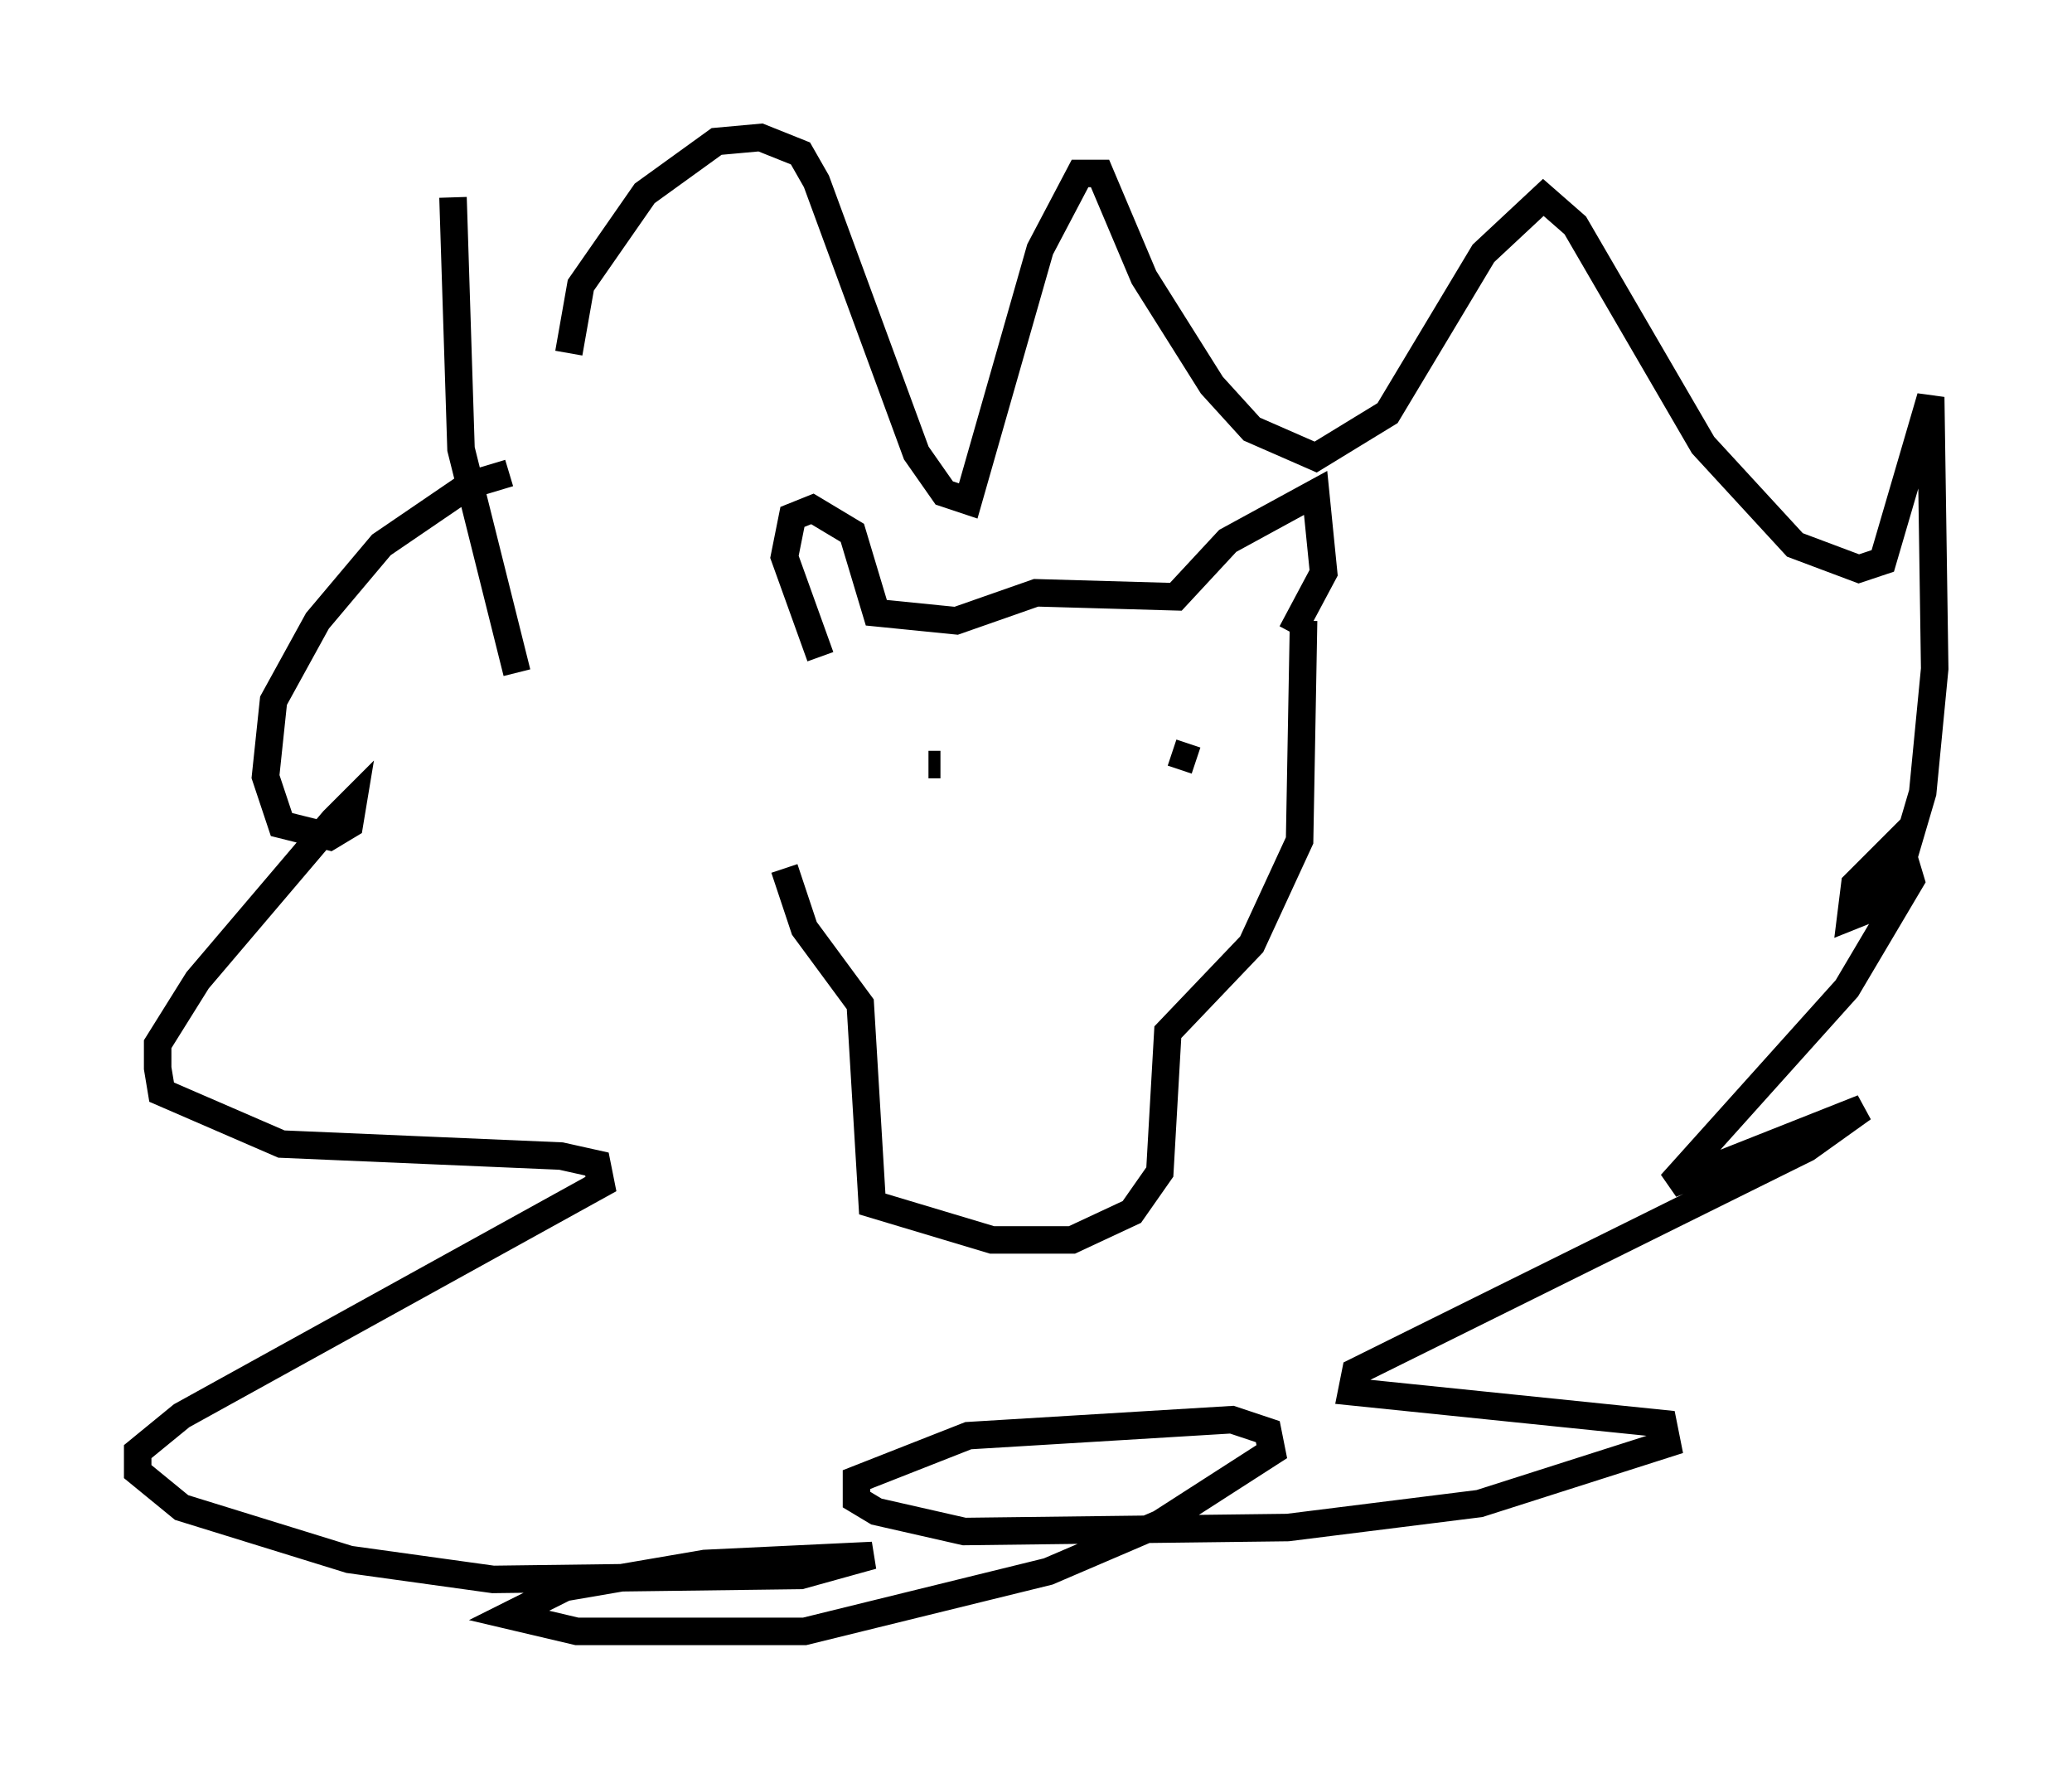 <?xml version="1.0" encoding="utf-8" ?>
<svg baseProfile="full" height="64.324" version="1.1" width="75.363" xmlns="http://www.w3.org/2000/svg" xmlns:ev="http://www.w3.org/2001/xml-events" xmlns:xlink="http://www.w3.org/1999/xlink"><defs /><rect fill="white" height="64.324" width="75.363" x="0" y="0" /><path d="M29.402, 24.318 m-0.872, 7.263 l0.726, 2.179 2.034, 2.76 l0.436, 7.263 4.358, 1.307 l2.905, 0.0 2.179, -1.017 l1.017, -1.453 0.291, -5.084 l3.05, -3.196 1.743, -3.777 l0.145, -7.989 m-17.575, 1.307 l-1.307, -3.631 0.291, -1.453 l0.726, -0.291 1.453, 0.872 l0.872, 2.905 2.905, 0.291 l2.905, -1.017 5.084, 0.145 l1.888, -2.034 3.196, -1.743 l0.291, 2.905 -1.162, 2.179 m-28.179, 1.453 l-2.034, -8.134 -0.291, -9.151 m4.212, 5.665 l0.436, -2.469 2.324, -3.341 l2.615, -1.888 1.598, -0.145 l1.453, 0.581 0.581, 1.017 l3.631, 9.877 1.017, 1.453 l0.872, 0.291 2.615, -9.151 l1.453, -2.76 0.726, 0.0 l1.598, 3.777 2.469, 3.922 l1.453, 1.598 2.324, 1.017 l2.615, -1.598 3.486, -5.81 l2.179, -2.034 1.162, 1.017 l4.648, 7.989 3.341, 3.631 l2.324, 0.872 0.872, -0.291 l1.743, -5.955 0.145, 9.877 l-0.436, 4.503 -0.726, 2.469 l-1.162, 1.743 -0.726, 0.291 l0.145, -1.162 1.598, -1.598 l0.436, 1.453 -2.324, 3.922 l-6.391, 7.117 6.972, -2.76 l-2.034, 1.453 -16.413, 8.134 l-0.145, 0.726 11.33, 1.162 l0.145, 0.726 -6.827, 2.179 l-6.972, 0.872 -11.765, 0.145 l-3.196, -0.726 -0.726, -0.436 l0.0, -0.726 4.067, -1.598 l9.587, -0.581 1.307, 0.436 l0.145, 0.726 -4.067, 2.615 l-4.067, 1.743 -8.86, 2.179 l-8.279, 0.0 -2.469, -0.581 l2.034, -1.017 5.084, -0.872 l6.101, -0.291 -2.615, 0.726 l-11.184, 0.145 -5.229, -0.726 l-6.101, -1.888 -1.598, -1.307 l0.0, -0.726 1.598, -1.307 l15.251, -8.425 -0.145, -0.726 l-1.307, -0.291 -10.168, -0.436 l-4.358, -1.888 -0.145, -0.872 l0.0, -0.872 1.453, -2.324 l4.939, -5.81 0.726, -0.726 l-0.145, 0.872 -0.726, 0.436 l-1.743, -0.436 -0.581, -1.743 l0.291, -2.76 1.598, -2.905 l2.324, -2.76 3.196, -2.179 l1.453, -0.436 m15.251, 10.603 l0.436, 0.0 m9.296, -0.145 l-0.872, -0.291 " fill="none" stroke="black" stroke-width="1" /></svg>